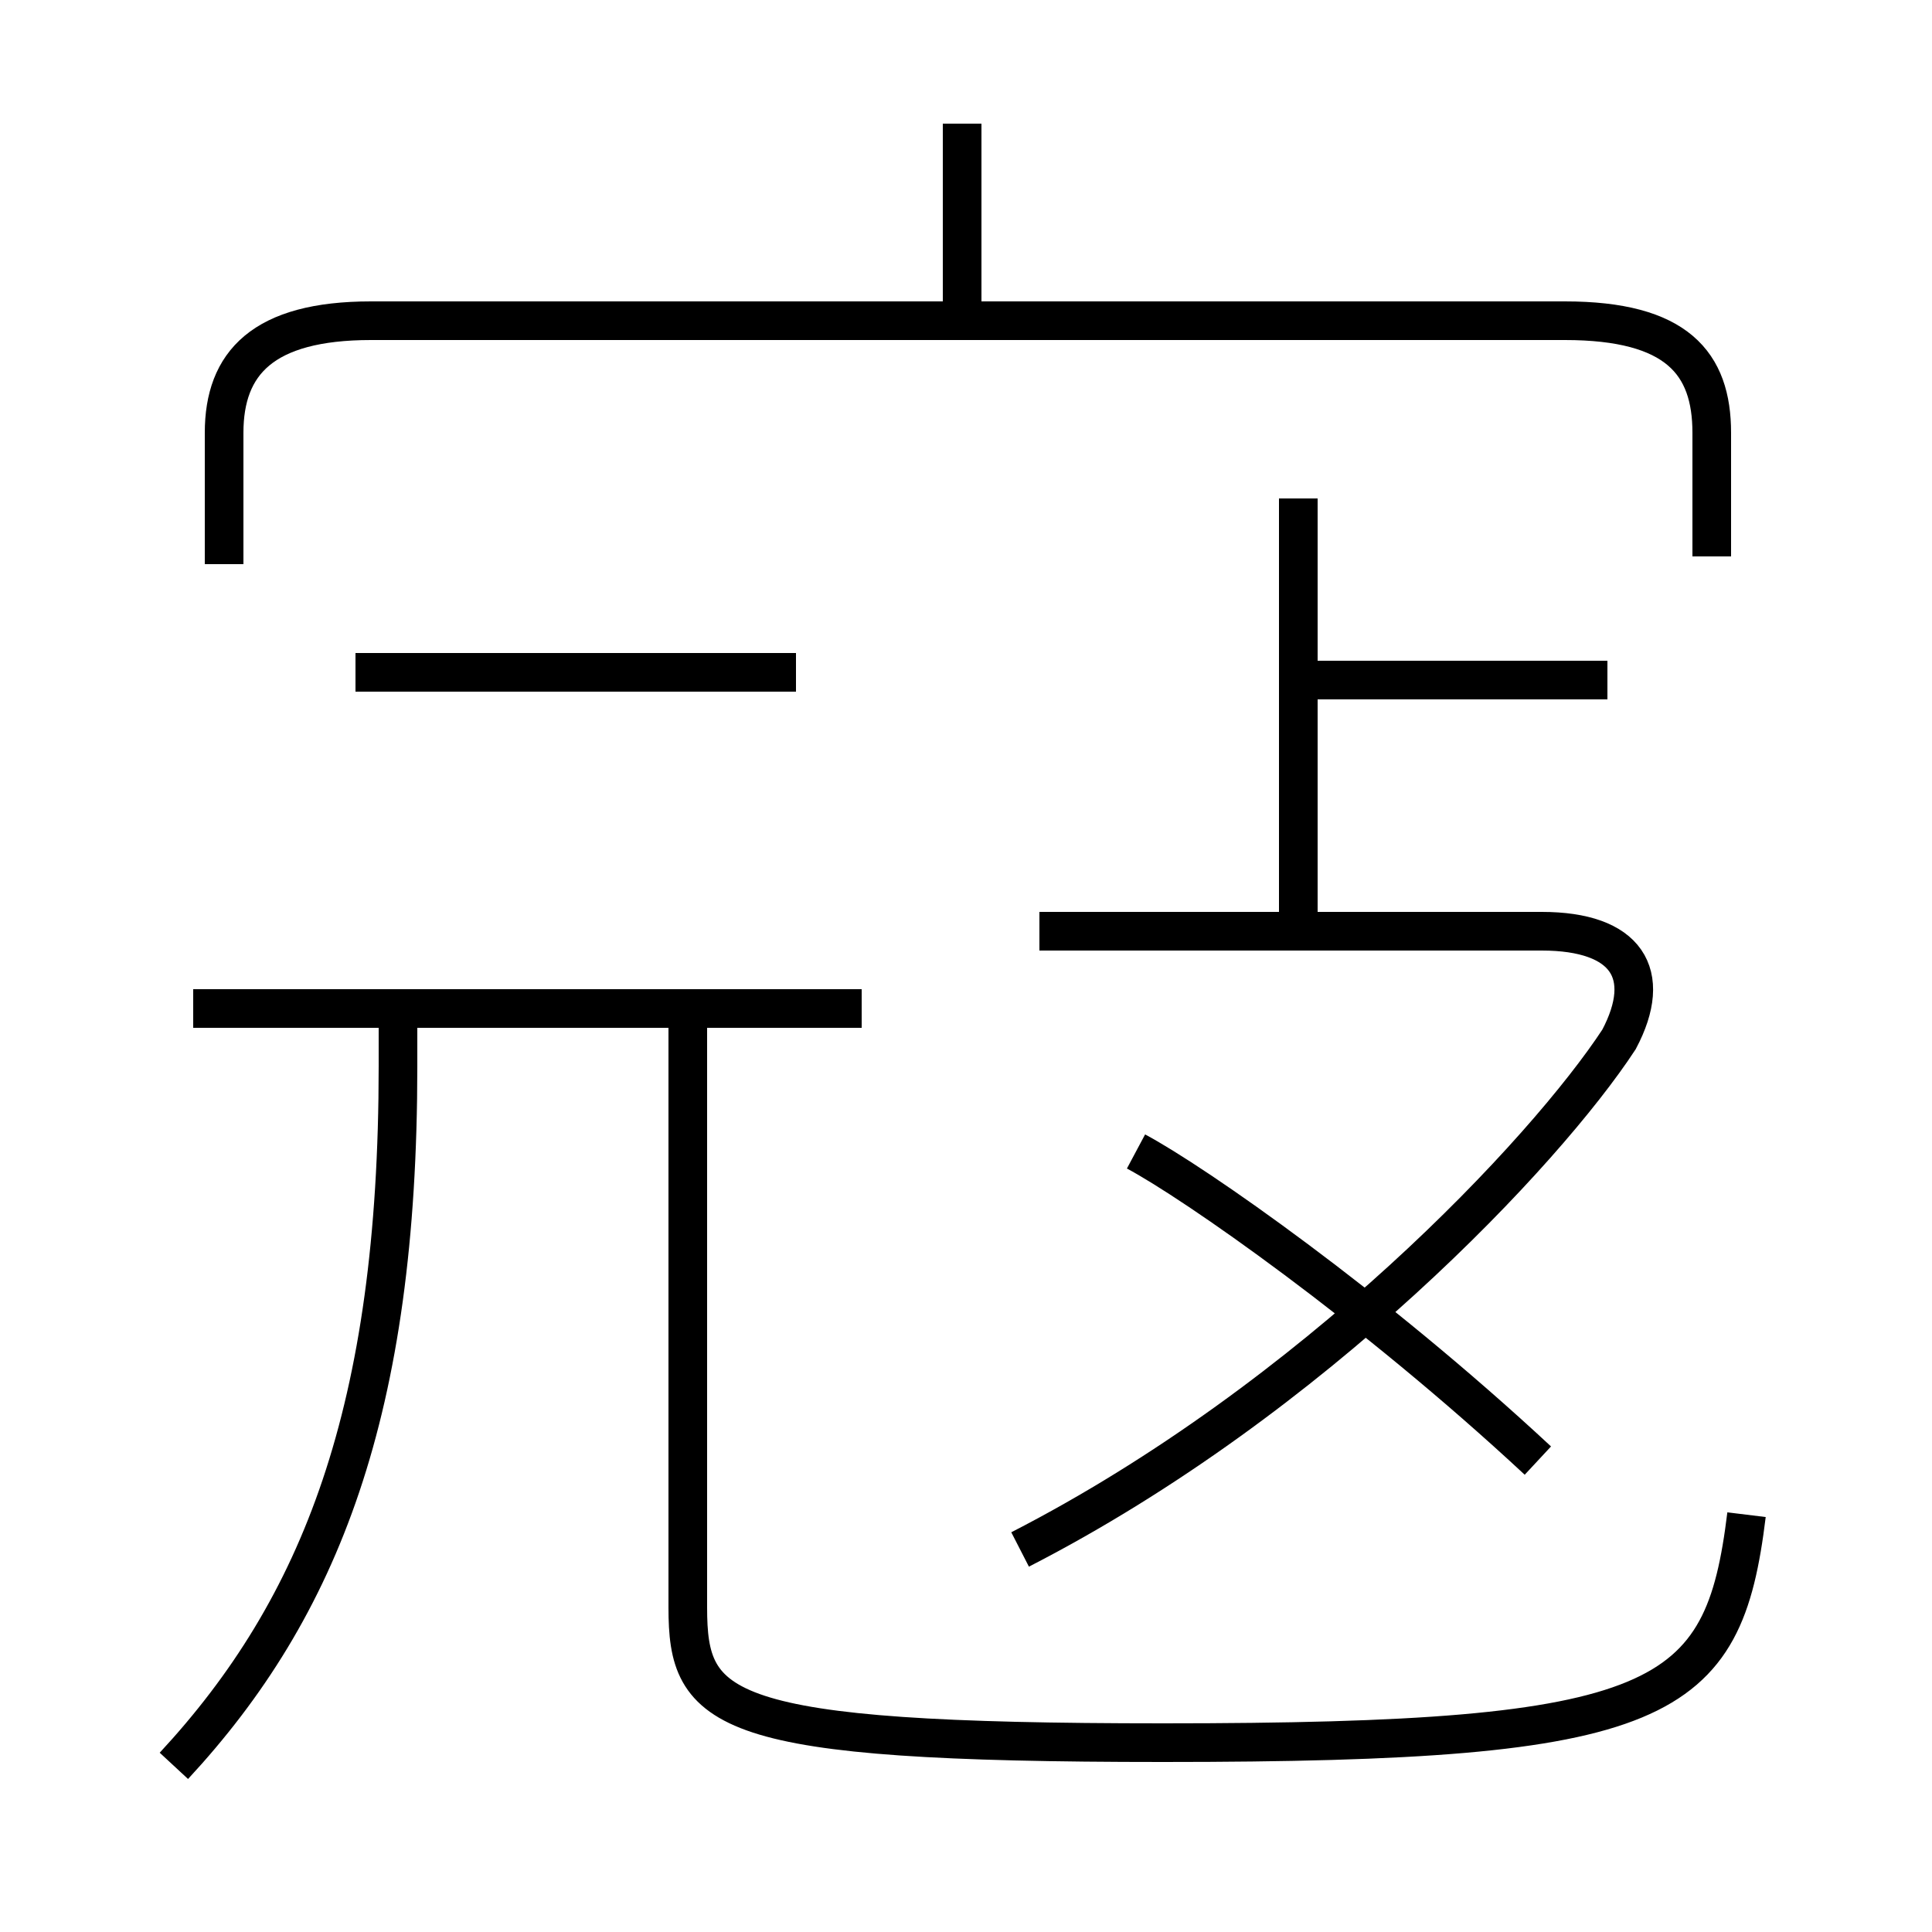 <?xml version='1.0' encoding='utf8'?>
<svg viewBox="0.0 -6.0 50.0 50.0" version="1.1" xmlns="http://www.w3.org/2000/svg">
<rect x="0.0" y="-6.0" width="50.0" height="50.0" fill="#808080" stroke="none"/>
<rect x="-1000" y="-1000" width="2000" height="2000" stroke="white" fill="white"/>
<g style="fill:white;stroke:#000000;  stroke-width:1">
<path d="M 45.2 -4.8 C 44.6 0.1 43.1 1.1 30.1 1.1 C 18.6 1.1 17.8 0.3 17.8 -2.4 L 17.8 -17.9 M 4.5 1.7 C 8.3 -2.4 10.3 -7.5 10.3 -16.4 L 10.3 -17.9 M 22.3 -17.9 L 5.0 -17.9 M 20.6 -26.6 L 9.2 -26.6 M 26.4 -3.9 C 34.0 -7.8 40.0 -14.2 41.9 -17.1 C 42.8 -18.8 42.1 -19.9 39.9 -19.9 L 26.9 -19.9 M 39.8 -6.2 C 35.5 -10.2 30.9 -13.4 29.4 -14.2 M 44.3 -29.6 L 44.3 -32.8 C 44.3 -34.6 43.4 -35.7 40.5 -35.7 L 9.6 -35.7 C 6.8 -35.7 5.8 -34.6 5.8 -32.8 L 5.8 -29.4 M 33.6 -20.1 L 33.6 -31.1 M 41.6 -26.4 L 33.5 -26.4 M 24.9 -36.0 L 24.9 -40.8" transform="translate(0.0, 38.0)" />
</g>
</svg>